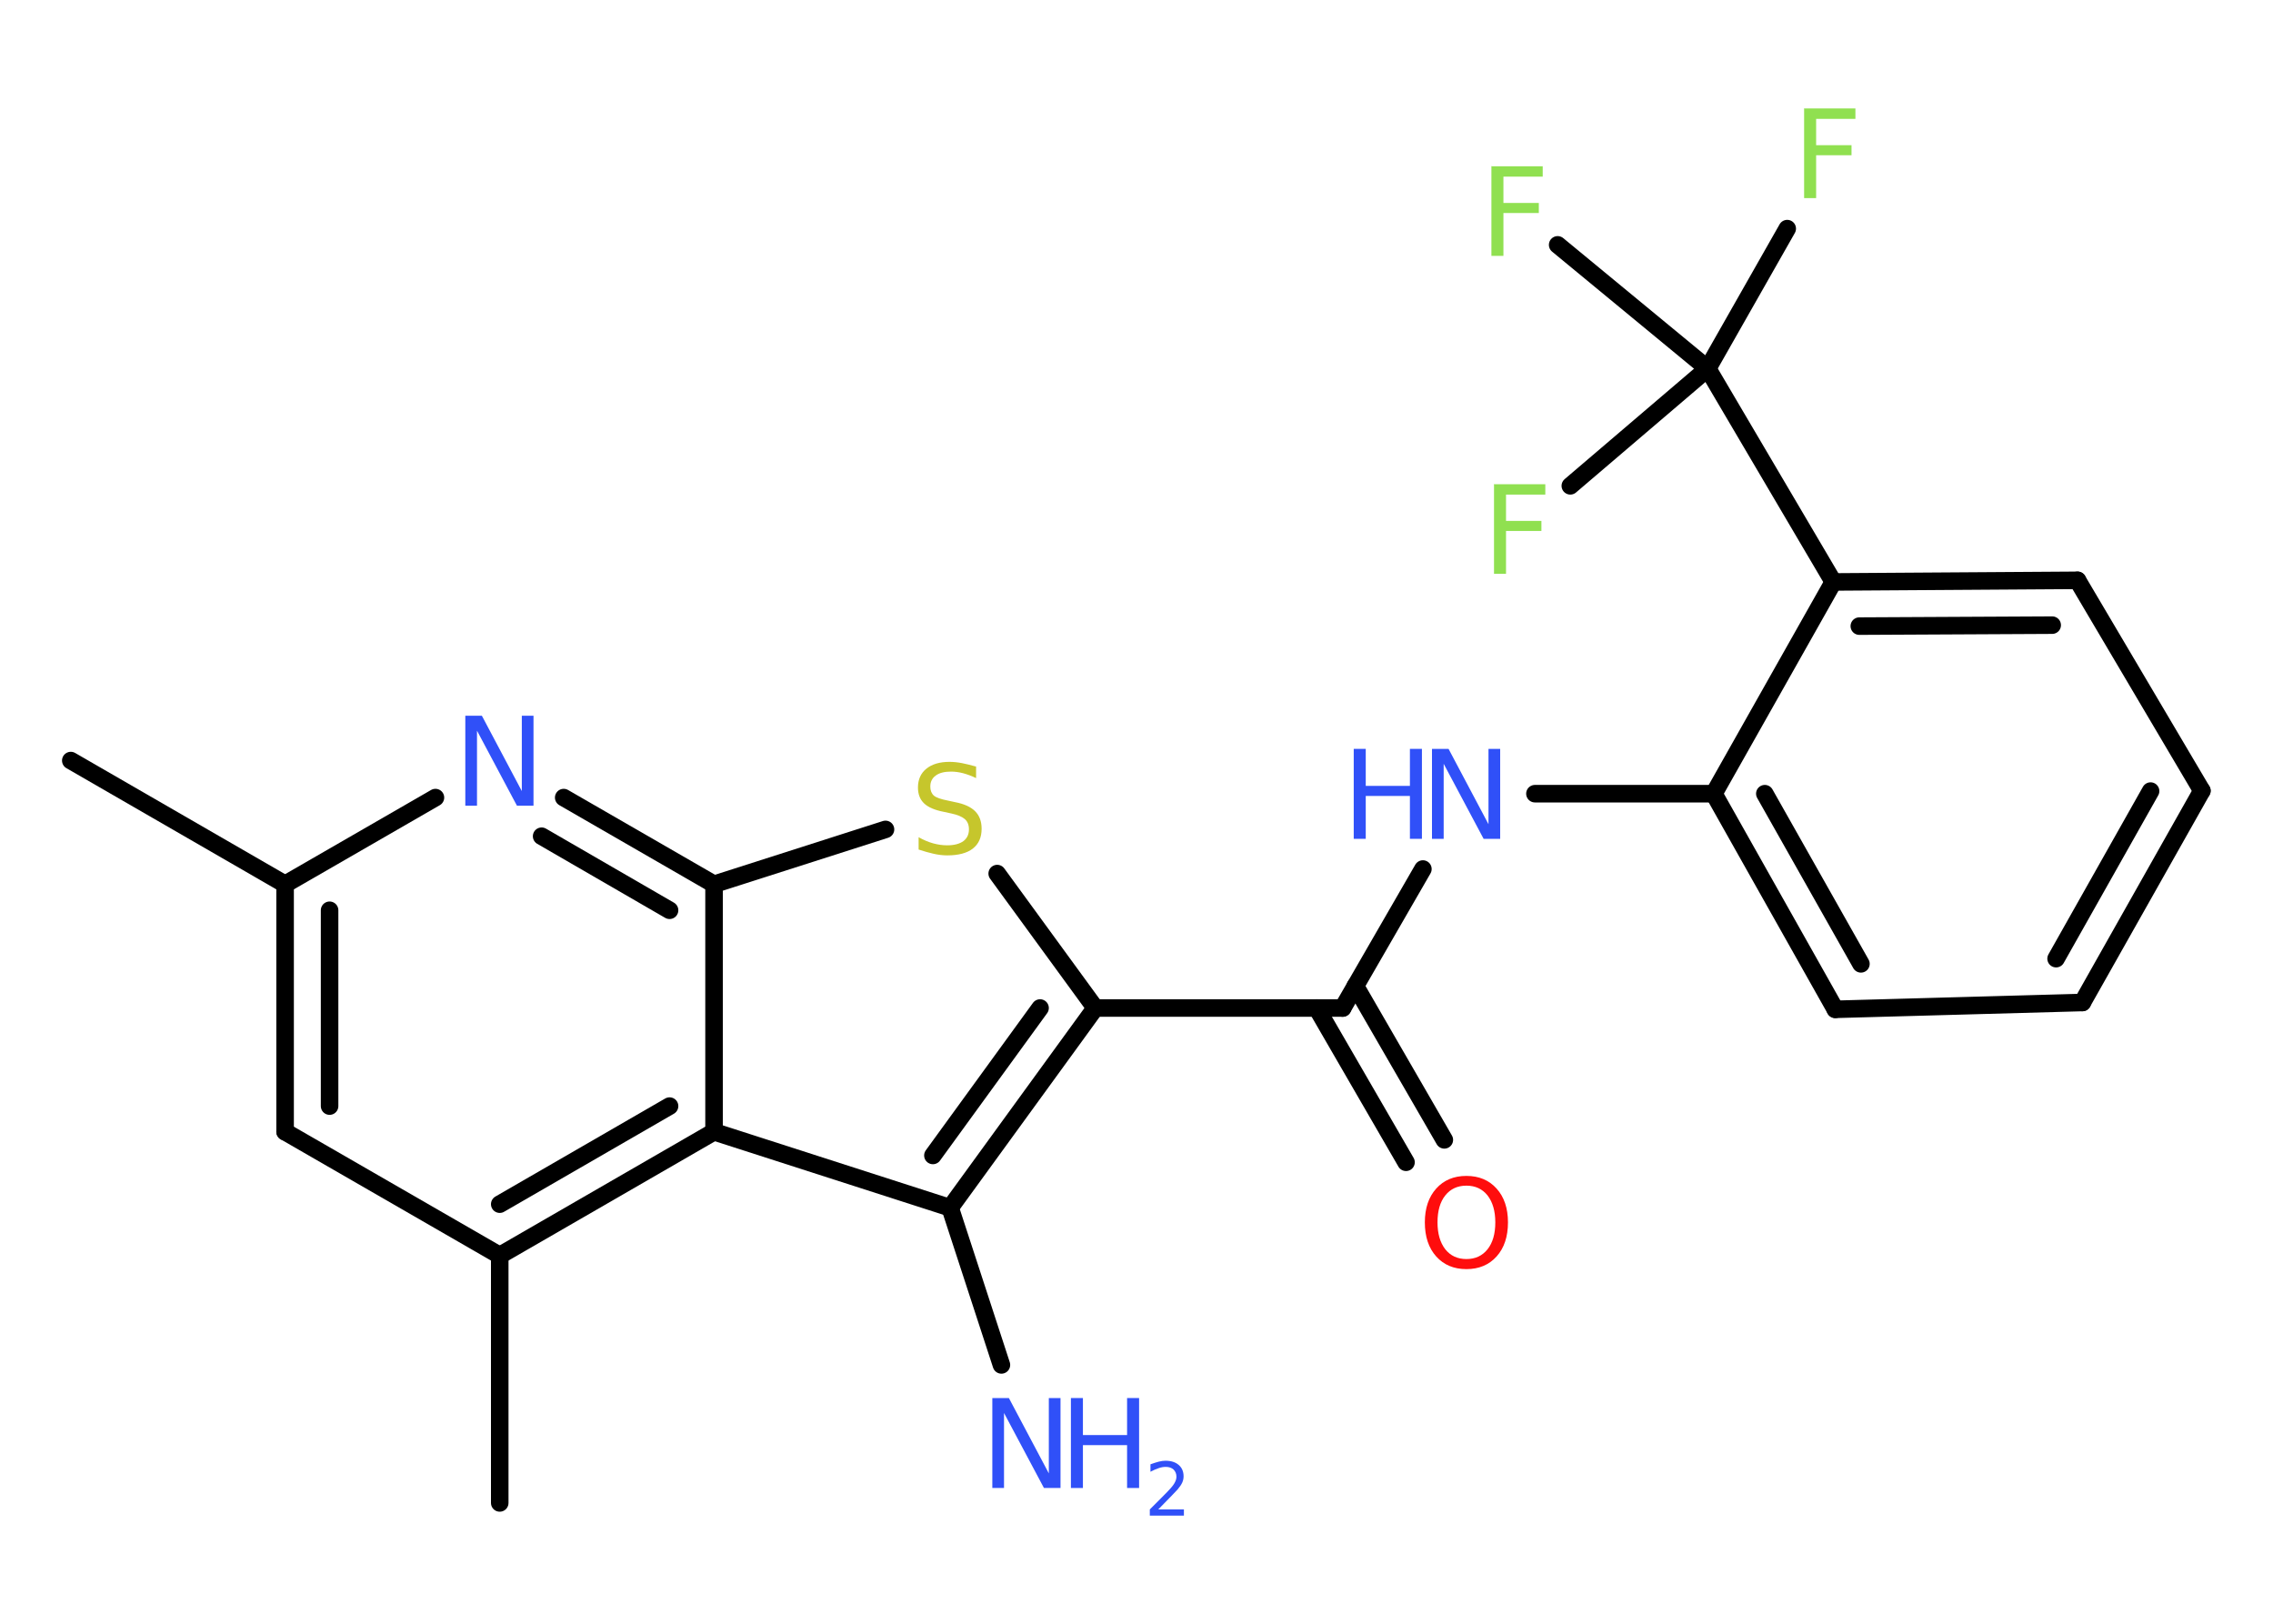 <?xml version='1.0' encoding='UTF-8'?>
<!DOCTYPE svg PUBLIC "-//W3C//DTD SVG 1.1//EN" "http://www.w3.org/Graphics/SVG/1.1/DTD/svg11.dtd">
<svg version='1.2' xmlns='http://www.w3.org/2000/svg' xmlns:xlink='http://www.w3.org/1999/xlink' width='70.0mm' height='50.0mm' viewBox='0 0 70.0 50.0'>
  <desc>Generated by the Chemistry Development Kit (http://github.com/cdk)</desc>
  <g stroke-linecap='round' stroke-linejoin='round' stroke='#000000' stroke-width='.54' fill='#3050F8'>
    <rect x='.0' y='.0' width='70.0' height='50.0' fill='#FFFFFF' stroke='none'/>
    <g id='mol1' class='mol'>
      <line id='mol1bnd1' class='bond' x1='2.18' y1='23.42' x2='8.78' y2='27.23'/>
      <g id='mol1bnd2' class='bond'>
        <line x1='8.78' y1='27.23' x2='8.78' y2='34.85'/>
        <line x1='10.15' y1='28.03' x2='10.15' y2='34.06'/>
      </g>
      <line id='mol1bnd3' class='bond' x1='8.78' y1='34.85' x2='15.39' y2='38.66'/>
      <line id='mol1bnd4' class='bond' x1='15.39' y1='38.66' x2='15.39' y2='46.28'/>
      <g id='mol1bnd5' class='bond'>
        <line x1='15.39' y1='38.66' x2='21.99' y2='34.85'/>
        <line x1='15.39' y1='37.08' x2='20.62' y2='34.06'/>
      </g>
      <line id='mol1bnd6' class='bond' x1='21.99' y1='34.85' x2='29.26' y2='37.19'/>
      <line id='mol1bnd7' class='bond' x1='29.26' y1='37.19' x2='30.84' y2='42.03'/>
      <g id='mol1bnd8' class='bond'>
        <line x1='29.26' y1='37.19' x2='33.73' y2='31.04'/>
        <line x1='28.73' y1='35.58' x2='32.03' y2='31.04'/>
      </g>
      <line id='mol1bnd9' class='bond' x1='33.73' y1='31.04' x2='41.35' y2='31.04'/>
      <g id='mol1bnd10' class='bond'>
        <line x1='41.74' y1='30.36' x2='44.48' y2='35.1'/>
        <line x1='40.55' y1='31.04' x2='43.3' y2='35.79'/>
      </g>
      <line id='mol1bnd11' class='bond' x1='41.35' y1='31.04' x2='43.82' y2='26.76'/>
      <line id='mol1bnd12' class='bond' x1='47.27' y1='24.44' x2='52.78' y2='24.44'/>
      <g id='mol1bnd13' class='bond'>
        <line x1='52.78' y1='24.44' x2='56.52' y2='31.08'/>
        <line x1='54.35' y1='24.44' x2='57.31' y2='29.68'/>
      </g>
      <line id='mol1bnd14' class='bond' x1='56.52' y1='31.08' x2='64.13' y2='30.87'/>
      <g id='mol1bnd15' class='bond'>
        <line x1='64.13' y1='30.87' x2='67.81' y2='24.35'/>
        <line x1='63.32' y1='29.52' x2='66.23' y2='24.36'/>
      </g>
      <line id='mol1bnd16' class='bond' x1='67.81' y1='24.35' x2='63.98' y2='17.87'/>
      <g id='mol1bnd17' class='bond'>
        <line x1='63.98' y1='17.87' x2='56.46' y2='17.92'/>
        <line x1='63.2' y1='19.25' x2='57.26' y2='19.28'/>
      </g>
      <line id='mol1bnd18' class='bond' x1='52.78' y1='24.44' x2='56.46' y2='17.92'/>
      <line id='mol1bnd19' class='bond' x1='56.46' y1='17.92' x2='52.59' y2='11.35'/>
      <line id='mol1bnd20' class='bond' x1='52.59' y1='11.35' x2='55.04' y2='7.04'/>
      <line id='mol1bnd21' class='bond' x1='52.59' y1='11.35' x2='47.97' y2='7.54'/>
      <line id='mol1bnd22' class='bond' x1='52.59' y1='11.35' x2='48.36' y2='14.96'/>
      <line id='mol1bnd23' class='bond' x1='33.73' y1='31.04' x2='30.71' y2='26.9'/>
      <line id='mol1bnd24' class='bond' x1='27.27' y1='25.54' x2='21.99' y2='27.23'/>
      <line id='mol1bnd25' class='bond' x1='21.99' y1='34.85' x2='21.99' y2='27.23'/>
      <g id='mol1bnd26' class='bond'>
        <line x1='21.99' y1='27.23' x2='17.36' y2='24.56'/>
        <line x1='20.62' y1='28.03' x2='16.68' y2='25.75'/>
      </g>
      <line id='mol1bnd27' class='bond' x1='8.78' y1='27.23' x2='13.41' y2='24.56'/>
      <g id='mol1atm8' class='atom'>
        <path d='M30.57 43.05h.5l1.23 2.32v-2.32h.36v2.77h-.51l-1.23 -2.31v2.31h-.36v-2.77z' stroke='none'/>
        <path d='M32.98 43.05h.37v1.14h1.36v-1.14h.37v2.77h-.37v-1.32h-1.36v1.32h-.37v-2.77z' stroke='none'/>
        <path d='M35.68 46.48h.78v.19h-1.05v-.19q.13 -.13 .35 -.35q.22 -.22 .28 -.29q.11 -.12 .15 -.21q.04 -.08 .04 -.16q.0 -.13 -.09 -.22q-.09 -.08 -.24 -.08q-.11 .0 -.22 .04q-.12 .04 -.25 .11v-.23q.14 -.05 .25 -.08q.12 -.03 .21 -.03q.26 .0 .41 .13q.15 .13 .15 .35q.0 .1 -.04 .19q-.04 .09 -.14 .21q-.03 .03 -.18 .19q-.15 .15 -.42 .43z' stroke='none'/>
      </g>
      <path id='mol1atm11' class='atom' d='M45.16 36.51q-.41 .0 -.65 .3q-.24 .3 -.24 .83q.0 .52 .24 .83q.24 .3 .65 .3q.41 .0 .65 -.3q.24 -.3 .24 -.83q.0 -.52 -.24 -.83q-.24 -.3 -.65 -.3zM45.16 36.21q.58 .0 .93 .39q.35 .39 .35 1.04q.0 .66 -.35 1.05q-.35 .39 -.93 .39q-.58 .0 -.93 -.39q-.35 -.39 -.35 -1.05q.0 -.65 .35 -1.04q.35 -.39 .93 -.39z' stroke='none' fill='#FF0D0D'/>
      <g id='mol1atm12' class='atom'>
        <path d='M44.11 23.06h.5l1.23 2.32v-2.32h.36v2.77h-.51l-1.23 -2.31v2.31h-.36v-2.77z' stroke='none'/>
        <path d='M41.69 23.06h.37v1.14h1.36v-1.14h.37v2.77h-.37v-1.32h-1.36v1.32h-.37v-2.77z' stroke='none'/>
      </g>
      <path id='mol1atm20' class='atom' d='M55.55 3.34h1.59v.32h-1.21v.81h1.09v.31h-1.09v1.32h-.37v-2.77z' stroke='none' fill='#90E050'/>
      <path id='mol1atm21' class='atom' d='M45.92 5.12h1.59v.32h-1.21v.81h1.09v.31h-1.09v1.32h-.37v-2.77z' stroke='none' fill='#90E050'/>
      <path id='mol1atm22' class='atom' d='M46.0 14.91h1.59v.32h-1.21v.81h1.09v.31h-1.09v1.32h-.37v-2.77z' stroke='none' fill='#90E050'/>
      <path id='mol1atm23' class='atom' d='M30.06 23.6v.36q-.21 -.1 -.4 -.15q-.19 -.05 -.37 -.05q-.31 .0 -.47 .12q-.17 .12 -.17 .34q.0 .18 .11 .28q.11 .09 .42 .15l.23 .05q.42 .08 .62 .28q.2 .2 .2 .54q.0 .4 -.27 .61q-.27 .21 -.79 .21q-.2 .0 -.42 -.05q-.22 -.05 -.46 -.13v-.38q.23 .13 .45 .19q.22 .06 .43 .06q.32 .0 .5 -.13q.17 -.13 .17 -.36q.0 -.21 -.13 -.32q-.13 -.11 -.41 -.17l-.23 -.05q-.42 -.08 -.61 -.26q-.19 -.18 -.19 -.49q.0 -.37 .26 -.58q.26 -.21 .71 -.21q.19 .0 .39 .04q.2 .04 .41 .1z' stroke='none' fill='#C6C62C'/>
      <path id='mol1atm25' class='atom' d='M14.34 22.04h.5l1.23 2.32v-2.32h.36v2.77h-.51l-1.23 -2.31v2.31h-.36v-2.77z' stroke='none'/>
    </g>
  </g>
</svg>

